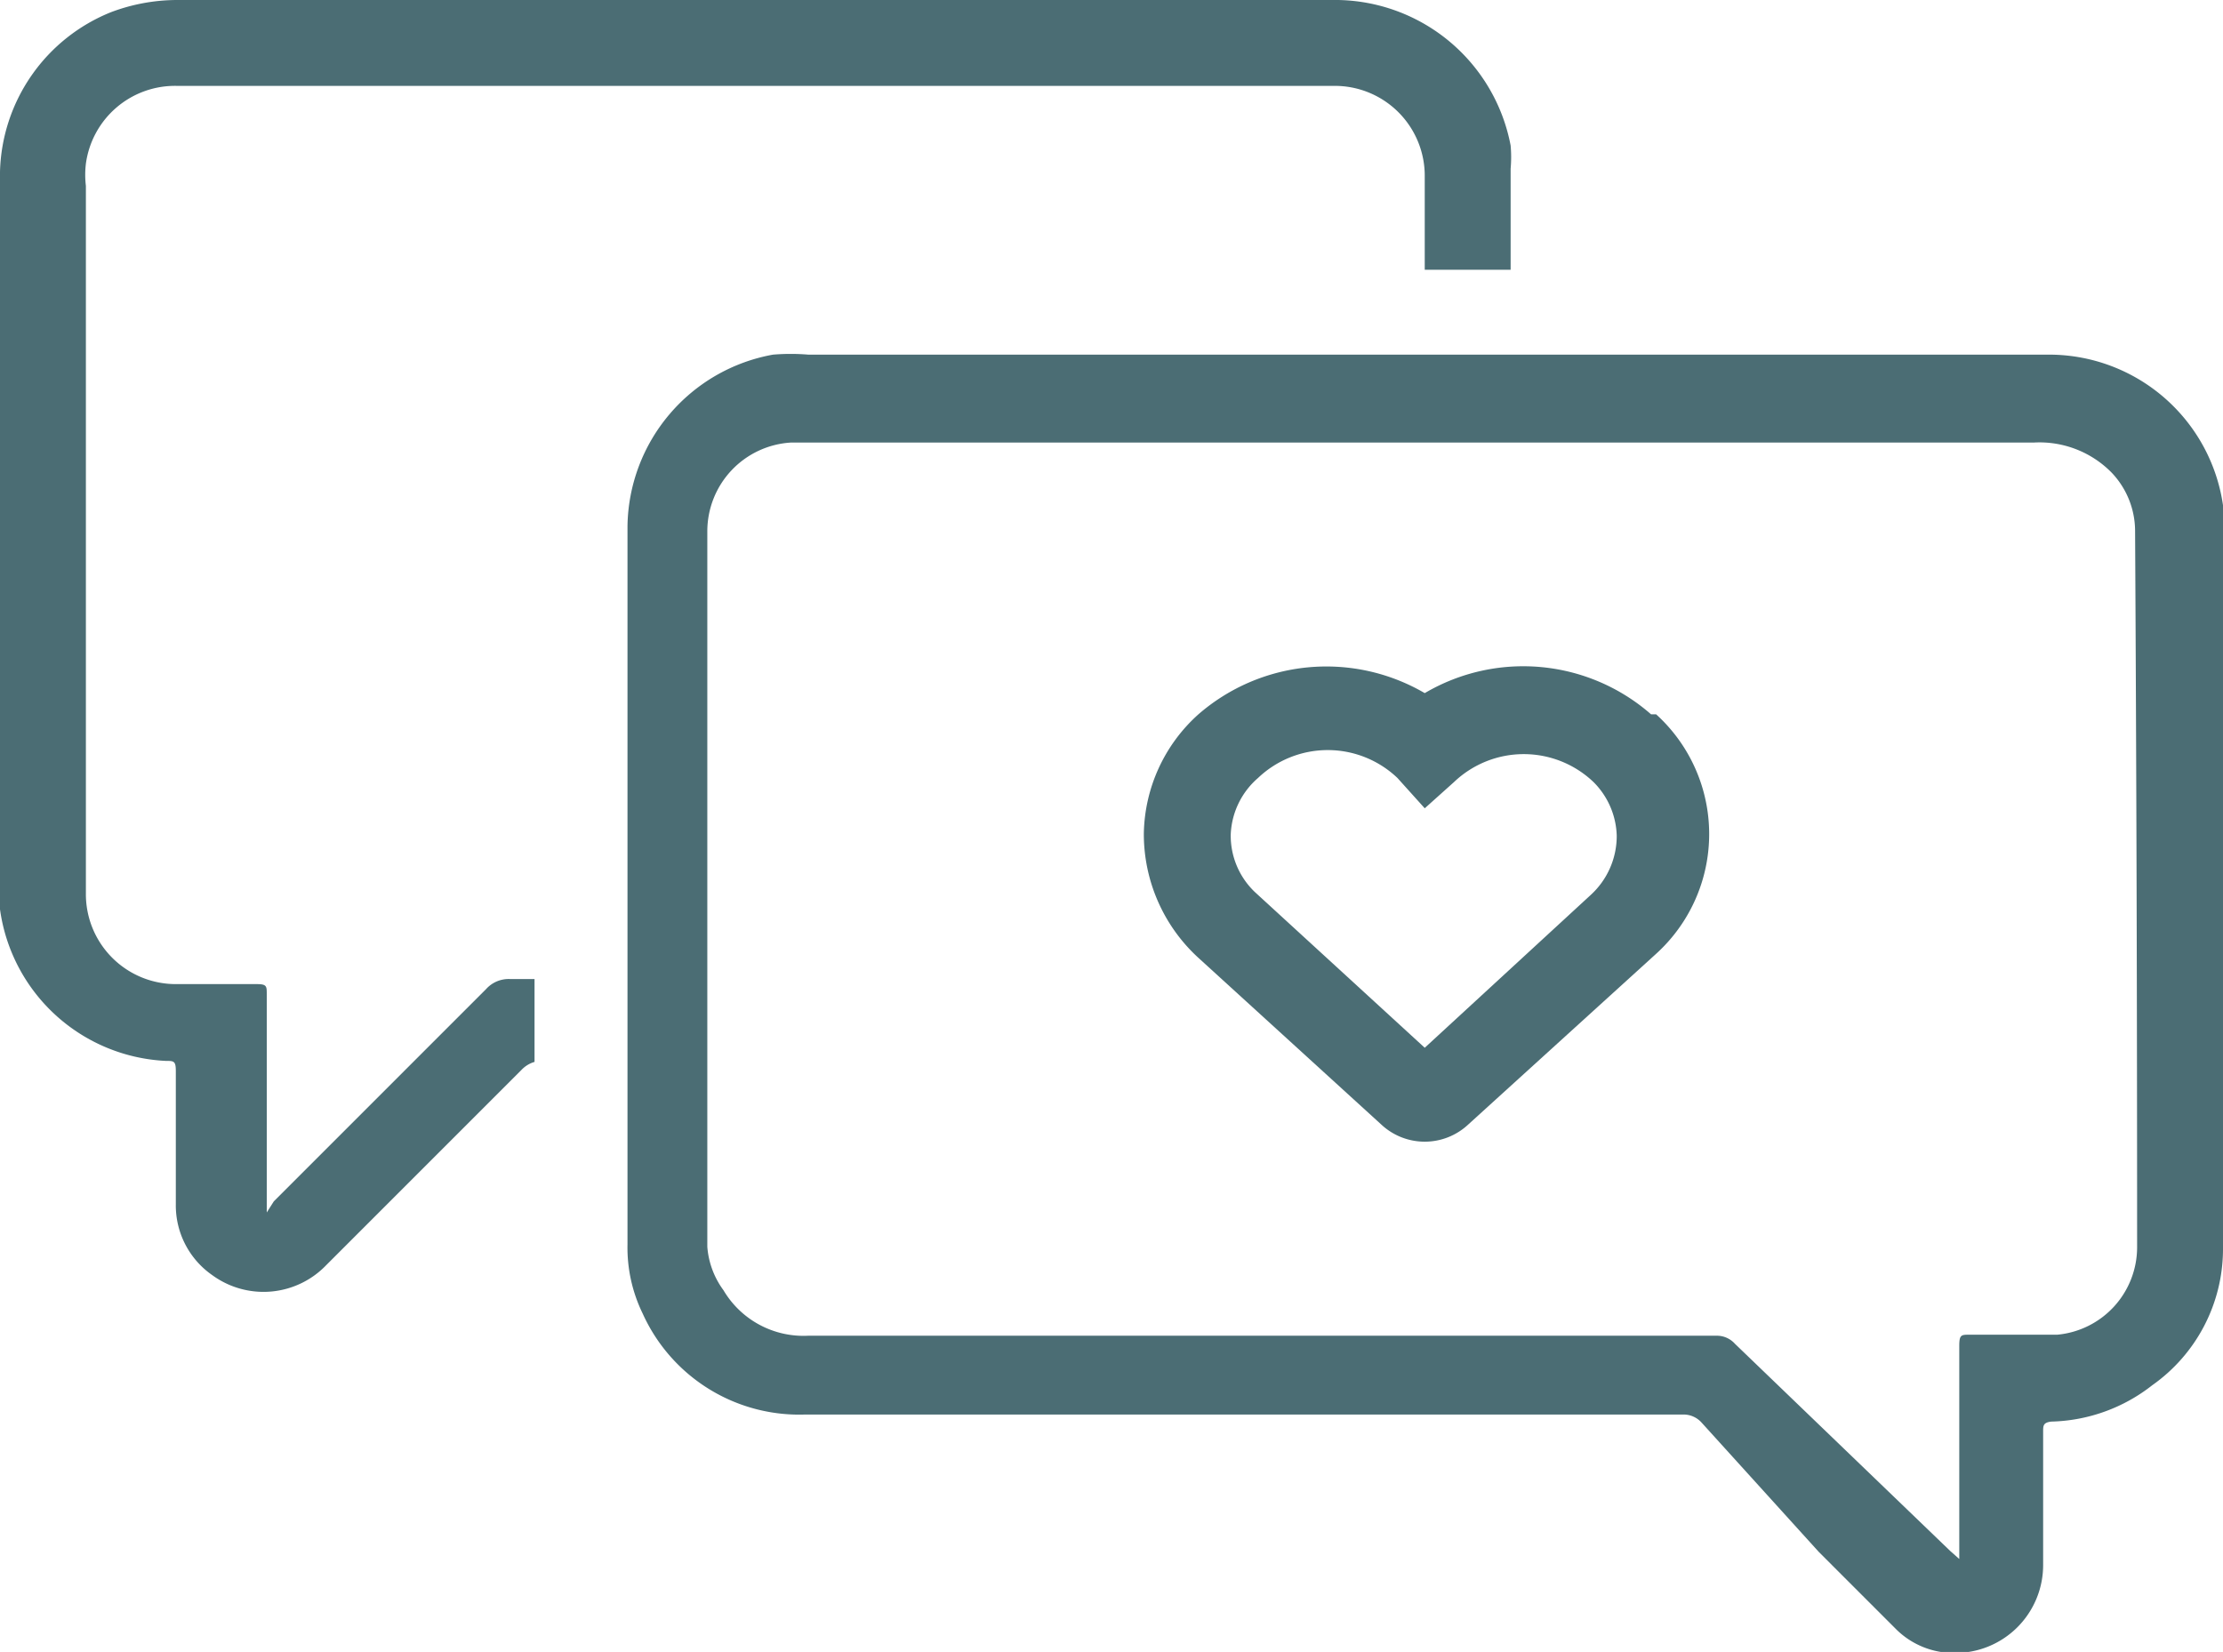 <svg data-v-0d53d8a4=""
                                            data-v-69b0227f="" xmlns="http://www.w3.org/2000/svg" viewBox="0 0 22 16.35" width="22" height="16.35"
                                            fill="#4B6D74" class="ui-button-icon ui-icon dark" data-v-20155618="">
                                            <path
                                                d="M4.81 9.79l-2.1 2.1-.07.11v-.11-2.05c0-.08 0-.1-.1-.1h-.79a.89.89 0 01-.9-.9v-7a.92.92 0 010-.22.89.89 0 01.9-.77H13.2a.89.89 0 01.9.9v.92h.85v-1a1.29 1.29 0 000-.23A1.77 1.77 0 0013.18 0H1.76a1.86 1.86 0 00-.66.12A1.75 1.75 0 000 1.7v7.14A1.57 1.57 0 000 9a1.74 1.74 0 001.64 1.5c.08 0 .1 0 .1.1v1.32a.84.84 0 00.36.7.86.86 0 001.13-.1l1.93-1.93a.29.29 0 01.13-.08v-.82h-.24a.3.3 0 00-.24.1z">
                                            </path>
                                            <path
                                                d="M22 5.22A1.41 1.41 0 0022 5a1.74 1.74 0 00-1.71-1.49H8a2.11 2.11 0 00-.35 0 1.75 1.75 0 00-1.44 1.7V12.32a1.49 1.49 0 00.15.68 1.7 1.7 0 001.61 1h8.69a.24.24 0 01.18.08L18 15.36l.77.77a.81.81 0 00.57.23.87.87 0 00.88-.87v-1.32c0-.06 0-.09.08-.1a1.68 1.68 0 001-.36 1.65 1.65 0 00.7-1.34V5.22zm-.85 7.13a.87.87 0 01-.79.86h-.87c-.08 0-.1 0-.1.11v2.11l-.09-.08-2.13-2.05a.24.24 0 00-.18-.08H8a.92.92 0 01-.84-.45.83.83 0 01-.16-.43V5.26a.88.88 0 01.83-.88h12.3a1 1 0 01.77.3.84.84 0 01.23.57q.02 3.55.02 7.1z">
                                            </path>
                                            <path
                                                d="M16.34 7.07a1.92 1.92 0 00-2.24-.21 1.93 1.93 0 00-2.24.21 1.62 1.62 0 00-.54 1.18 1.66 1.66 0 00.54 1.23l1.81 1.65a.63.63 0 00.86 0l1.86-1.69a1.6 1.6 0 000-2.37zM16 8.27a.79.79 0 01-.26.59l-1.64 1.51-1.68-1.54a.77.77 0 01-.24-.57.78.78 0 01.27-.56 1 1 0 011.38 0l.27.3.29-.26a1 1 0 011.38 0 .78.78 0 01.23.53z">
                                            </path>
                                        </svg>